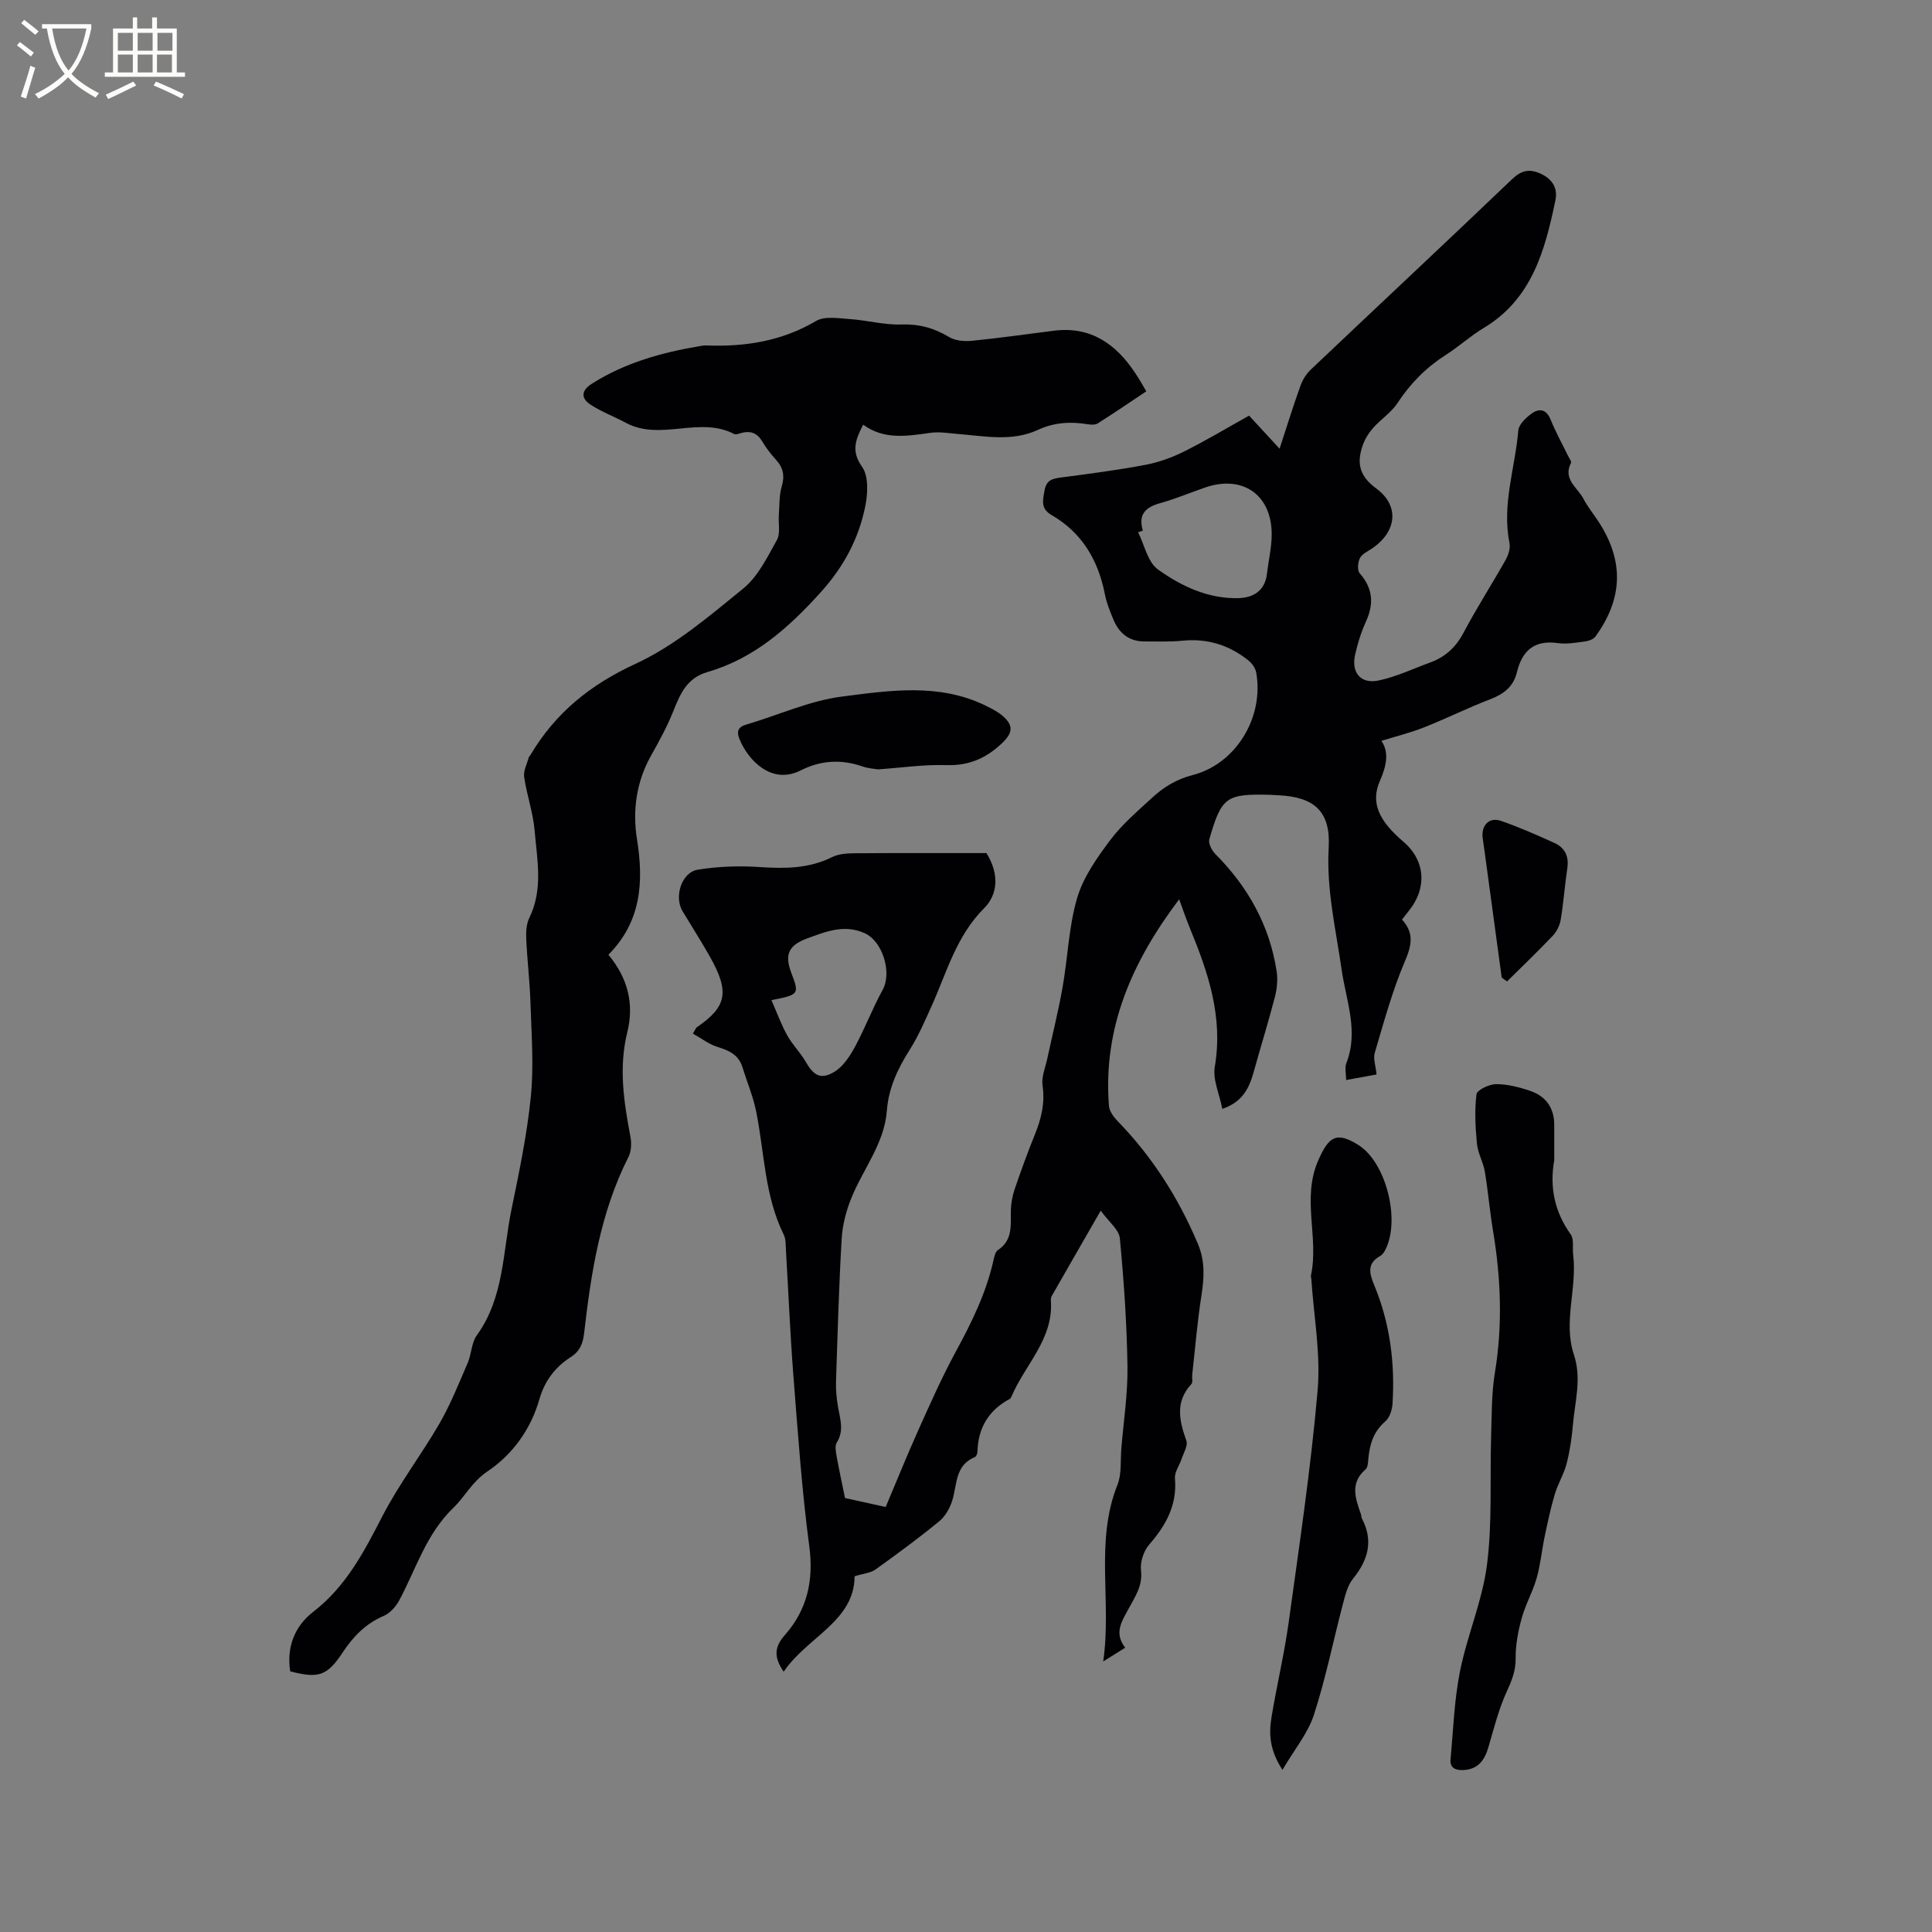 <svg enable-background="new 0 0 400 400" viewBox="0 0 400 400" xmlns="http://www.w3.org/2000/svg"><rect x="0" y="0" width="400" height="400" fill="#808080" stroke="none"/><g fill="#010103"><path d="m232.96 341.14c-1.71 1.07-2.93 1.84-4.55 2.85 1.79-12.48-1.76-24.8 2.95-36.58.9-2.25.59-5 .8-7.52.47-5.66 1.35-11.33 1.27-16.98-.13-8.86-.74-17.73-1.58-26.55-.17-1.78-2.28-3.38-3.96-5.7-3.73 6.49-6.94 12.05-10.12 17.63-.15.26-.22.62-.2.92.61 8-5.35 13.3-8.14 19.9-.08.19-.19.42-.36.51-4.38 2.35-6.58 6.01-6.7 10.97-.01.38-.25.97-.53 1.08-4.15 1.7-3.66 5.7-4.69 9.02-.49 1.58-1.47 3.28-2.73 4.31-4.26 3.49-8.71 6.76-13.19 9.97-.96.69-2.36.78-4.29 1.38-.06 9.36-9.87 12.58-14.69 19.77-2.01-2.98-2.02-5.04.26-7.62 4.56-5.16 5.99-11.22 5.05-18.3-1.56-11.75-2.37-23.6-3.3-35.42-.67-8.56-1.01-17.15-1.53-25.72-.07-1.16.01-2.46-.47-3.45-4-8.09-3.98-17.04-5.73-25.61-.63-3.08-1.89-6.04-2.82-9.06-.79-2.55-2.75-3.45-5.12-4.17-1.82-.56-3.41-1.82-5.14-2.78.58-.94.64-1.18.8-1.29 6.28-4.3 6.86-7.36 2.64-14.79-1.77-3.13-3.72-6.17-5.58-9.26-1.79-2.98-.21-8.04 3.16-8.59 4.23-.69 8.62-.83 12.9-.54 5.16.34 10.1.32 14.87-2.05 1.34-.67 3.05-.8 4.59-.81 9.31-.07 18.62-.04 27.4-.04 2.86 4.6 2.18 8.77-.47 11.41-5.77 5.75-7.72 13.24-10.87 20.23-1.39 3.08-2.73 6.22-4.53 9.06-2.48 3.91-4.39 7.93-4.74 12.6-.51 6.83-4.91 12.07-7.35 18.11-1.08 2.66-1.85 5.59-2.01 8.44-.57 9.83-.85 19.67-1.17 29.52-.06 1.77.12 3.58.42 5.33.43 2.48 1.29 4.88-.27 7.35-.42.67-.2 1.86-.04 2.77.5 2.79 1.11 5.56 1.75 8.71 2.52.56 5.37 1.19 8.42 1.86 2.3-5.43 4.42-10.72 6.76-15.92 2.47-5.5 4.92-11.03 7.79-16.31 3.25-5.98 6.22-12.02 7.73-18.69.18-.81.39-1.91.97-2.29 3.16-2.09 2.59-5.23 2.67-8.28.04-1.45.32-2.94.79-4.32 1.3-3.8 2.67-7.59 4.18-11.32 1.34-3.29 2.12-6.53 1.59-10.16-.26-1.74.57-3.64.96-5.46 1.06-4.94 2.3-9.85 3.18-14.82 1.09-6.15 1.27-12.54 3.01-18.48 1.25-4.3 4.07-8.29 6.81-11.96 2.45-3.28 5.66-6.01 8.69-8.81 2.4-2.21 5.01-3.84 8.42-4.72 9.04-2.33 14.82-12.04 13.16-21.24-.16-.91-.88-1.9-1.62-2.5-3.97-3.18-8.48-4.59-13.63-4.08-2.62.26-5.28.15-7.92.15-3.13 0-5.18-1.67-6.35-4.43-.74-1.75-1.46-3.55-1.82-5.4-1.38-7.01-4.73-12.69-11-16.32-2.34-1.36-1.84-3.02-1.48-5.1.39-2.26 1.75-2.47 3.56-2.71 5.78-.76 11.56-1.51 17.28-2.59 2.74-.52 5.49-1.49 7.99-2.74 4.54-2.26 8.89-4.88 13.52-7.46 2.05 2.22 4.02 4.36 6.31 6.85 1.54-4.7 2.84-8.91 4.33-13.05.44-1.23 1.22-2.47 2.17-3.36 13.84-13.13 27.79-26.15 41.57-39.33 1.93-1.85 3.57-2.28 5.88-1.25 2.47 1.1 3.7 2.96 3.16 5.57-2.16 10.37-4.85 20.45-14.89 26.45-2.72 1.63-5.09 3.82-7.77 5.53-4.09 2.61-7.36 5.91-10.03 9.98-1.3 1.98-3.47 3.37-5.07 5.18-.92 1.05-1.71 2.34-2.16 3.65-1.21 3.55-.74 6.24 2.79 8.83 4.98 3.65 4.26 9.06-.93 12.52-.88.58-2.02 1.11-2.43 1.96-.42.87-.56 2.5-.03 3.1 2.72 3.12 2.99 6.31 1.3 10-1 2.2-1.74 4.56-2.26 6.92-.8 3.65 1.17 6.05 4.82 5.3 3.68-.76 7.17-2.44 10.74-3.74 3.1-1.13 5.29-3.13 6.89-6.14 2.72-5.15 5.89-10.06 8.74-15.13.57-1.01 1-2.41.78-3.49-1.6-7.94 1.17-15.52 1.83-23.27.1-1.21 1.46-2.53 2.57-3.37 1.69-1.29 3.21-1.16 4.16 1.21 1.03 2.55 2.38 4.96 3.58 7.44.23.47.75 1.13.6 1.42-1.74 3.4 1.35 5.1 2.57 7.42.83 1.59 1.97 3.01 2.97 4.51 5.44 8.16 5.31 16.05-.47 24.01-.41.56-1.34.92-2.08 1.02-1.89.25-3.85.62-5.69.36-4.9-.7-7.42 1.56-8.51 6.07-.71 2.93-2.71 4.48-5.49 5.54-4.64 1.78-9.11 4.01-13.74 5.84-2.84 1.12-5.83 1.86-8.82 2.79 1.66 2.36 1.04 5.23-.31 8.3-1.93 4.4-.32 8.16 4.87 12.58 4.53 3.86 4.97 9.57 1.11 14.33-.46.57-.91 1.16-1.4 1.79 2.55 2.78 2.01 5.33.59 8.66-2.6 6.09-4.34 12.56-6.23 18.93-.36 1.21.2 2.7.37 4.48-1.88.34-3.8.69-6.3 1.15 0-1.34-.32-2.56.05-3.5 2.59-6.62-.06-12.95-.98-19.36-1.2-8.37-3.17-16.59-2.68-25.21.43-7.52-2.92-10.54-10.43-10.89-.53-.02-1.06-.07-1.59-.09-9.2-.24-10.15.39-12.69 9.19-.24.85.5 2.31 1.23 3.05 6.78 6.81 11.26 14.8 12.71 24.34.26 1.72.06 3.62-.38 5.32-1.32 5.1-2.9 10.13-4.3 15.21-.93 3.36-2.17 6.41-6.57 7.91-.6-3.07-2.01-6.05-1.56-8.72 1.75-10.26-1.34-19.46-5.13-28.63-.79-1.92-1.46-3.9-2.25-6.04-9.69 12.83-15.82 26.57-14.53 42.8.09 1.09.98 2.28 1.8 3.13 7.18 7.39 12.59 15.89 16.6 25.38 1.55 3.66 1.31 7.1.73 10.82-.85 5.42-1.29 10.91-1.9 16.37-.07.63.17 1.5-.16 1.86-3.43 3.69-2.51 7.6-1.04 11.75.35 1-.57 2.48-.98 3.72-.45 1.37-1.5 2.76-1.39 4.06.48 5.53-1.86 9.72-5.33 13.71-1.15 1.32-1.91 3.63-1.7 5.35.39 3.22-1.27 5.49-2.58 7.96-1.36 2.54-3.08 4.96-.69 8.04zm3.66-231.27c-.33.11-.66.22-.99.33 1.32 2.62 1.98 6.16 4.09 7.68 4.84 3.49 10.42 6.11 16.66 5.96 3.02-.08 5.51-1.46 5.92-5 .32-2.72.98-5.43.99-8.15.03-8.27-6.02-12.45-13.83-9.74-3.09 1.07-6.12 2.35-9.26 3.22-3.02.85-4.61 2.32-3.58 5.7zm-76.9 97.2c1.15 2.63 2.03 5.07 3.27 7.3 1.07 1.92 2.71 3.53 3.81 5.44 1.67 2.89 3.13 3.8 5.96 2.09 1.79-1.08 3.17-3.19 4.22-5.11 2.09-3.86 3.65-8.01 5.77-11.86 1.96-3.56 0-10.06-3.74-11.73-4.22-1.89-8.02-.33-11.91 1.1-3.81 1.41-4.73 3.31-3.25 7.17 1.66 4.38 1.61 4.47-4.13 5.6z"/><path d="m237.33 81.02c-3.48 2.32-6.73 4.54-10.06 6.64-.53.34-1.43.28-2.12.17-3.53-.58-6.93-.37-10.23 1.16-5.4 2.5-11.01 1.3-16.58.86-1.9-.15-3.84-.5-5.69-.24-4.82.67-9.59 1.51-13.94-1.69-1.62 3.17-2.52 5.49-.23 8.72 1.38 1.95 1.2 5.56.66 8.21-1.37 6.7-4.43 12.47-9.19 17.74-6.67 7.39-13.78 13.73-23.46 16.54-4.29 1.24-5.67 4.53-7.11 8.16-1.27 3.19-2.95 6.22-4.63 9.23-3.03 5.42-3.81 11.38-2.87 17.22 1.44 8.97.84 17.12-5.92 23.93 4.07 4.87 5.35 10.25 3.92 16.01-1.82 7.33-.72 14.45.64 21.64.26 1.35.19 3.04-.41 4.23-5.8 11.47-7.73 23.89-9.17 36.43-.24 2.13-.84 3.76-2.77 4.99-3.22 2.05-5.42 4.96-6.49 8.71-1.78 6.25-5.58 11.48-10.73 14.94-3.23 2.17-4.68 5.24-7.05 7.52-5.74 5.53-7.75 12.73-11.28 19.26-.69 1.28-1.9 2.61-3.19 3.16-3.69 1.58-6.28 4.24-8.42 7.47-3.23 4.9-4.97 5.56-10.93 4-.78-5.02.94-9.36 4.77-12.32 6.8-5.25 10.52-12.43 14.33-19.82 3.44-6.66 8.06-12.69 11.82-19.19 2.3-3.98 4.01-8.31 5.84-12.54.79-1.84.76-4.15 1.88-5.7 5.65-7.82 5.36-17.21 7.17-26.02 1.6-7.78 3.24-15.59 4.02-23.47.63-6.37.12-12.86-.08-19.3-.14-4.45-.68-8.88-.88-13.32-.06-1.44.03-3.06.64-4.31 2.9-5.92 1.61-12.08 1.09-18.14-.32-3.71-1.62-7.32-2.16-11.02-.19-1.28.59-2.71.95-4.06.05-.19.25-.34.36-.52 5.16-8.7 12.35-14.53 21.74-18.86 8.13-3.75 15.28-9.87 22.32-15.6 3.05-2.48 4.97-6.48 6.96-10.04.77-1.37.27-3.44.4-5.19.15-1.98.05-4.04.6-5.9.65-2.2.32-3.86-1.18-5.51-1.06-1.17-2.06-2.45-2.86-3.81-1.02-1.73-2.39-2.24-4.25-1.77-.51.13-1.17.44-1.55.24-7.18-3.77-15.29 1.54-22.45-2.33-2.4-1.3-5.01-2.25-7.28-3.74-2.08-1.36-1.94-2.96.31-4.38 6.85-4.33 14.46-6.44 22.34-7.76.42-.07.84-.14 1.26-.13 8.03.31 15.64-.86 22.76-5.06 1.79-1.06 4.64-.56 6.98-.4 3.57.24 7.14 1.24 10.68 1.12 3.68-.12 6.77.72 9.87 2.59 1.27.77 3.16.94 4.71.79 5.69-.56 11.35-1.38 17.02-2.09 7.57-.95 12.78 2.7 16.76 8.67.94 1.38 1.74 2.85 2.36 3.88z"/><path d="m321.79 240.2c-.99 5.61.06 10.68 3.4 15.35.74 1.03.34 2.85.52 4.29.85 6.87-2.11 13.84.14 20.59 1.65 4.96.24 9.64-.18 14.43-.24 2.74-.63 5.49-1.31 8.14-.56 2.19-1.82 4.2-2.46 6.37-.86 2.89-1.48 5.85-2.1 8.8-.6 2.84-.86 5.77-1.65 8.56-.81 2.84-2.32 5.47-3.1 8.31-.74 2.68-1.28 5.51-1.25 8.26.03 2.56-.76 4.56-1.8 6.82-1.7 3.69-2.7 7.72-3.85 11.65-.79 2.7-2.17 4.57-5.19 4.7-1.55.07-2.82-.38-2.64-2.26.57-6.06.76-12.21 1.95-18.16 1.49-7.45 4.64-14.62 5.6-22.11 1.11-8.73.58-17.66.85-26.51.14-4.43.07-8.93.79-13.28 1.62-9.85 1.23-19.59-.4-29.36-.68-4.07-1.02-8.2-1.7-12.27-.33-1.93-1.43-3.75-1.62-5.68-.33-3.41-.52-6.9-.1-10.27.11-.9 2.64-2.11 4.06-2.11 2.37 0 4.83.63 7.1 1.41 3.21 1.1 4.94 3.52 4.94 7.02z"/><path d="m265.52 366.43c-2.74-4.19-2.81-7.58-2.26-10.95 1.09-6.58 2.65-13.09 3.56-19.69 2.2-15.95 4.59-31.9 5.98-47.93.66-7.62-.81-15.41-1.31-23.13-.01-.21-.12-.43-.08-.63 1.71-7.84-1.95-15.93 1.5-23.81 2.21-5.07 3.82-6.05 8.33-3.23 5.76 3.6 8.8 15.69 5.51 21.83-.24.44-.58.93-1.01 1.16-2.79 1.53-2.2 3.68-1.24 5.99 3.28 7.87 4.33 16.11 3.81 24.56-.08 1.28-.59 2.9-1.49 3.68-2.4 2.05-3.21 4.62-3.5 7.55-.08.82-.09 1.95-.6 2.39-3.29 2.84-2.08 6.04-.96 9.27.1.3.08.65.22.92 2.4 4.6 1.29 8.57-1.85 12.44-1.13 1.39-1.62 3.41-2.09 5.22-2.02 7.68-3.58 15.5-6.03 23.03-1.26 3.82-4.04 7.15-6.49 11.33z"/><path d="m181.79 159.29c-.69-.12-1.99-.18-3.17-.59-4.42-1.54-8.67-1.31-12.86.81-6.11 3.09-10.97-2.28-12.66-6.5-.63-1.58-.35-2.48 1.45-3.01 6.59-1.93 13.03-4.92 19.74-5.78 9.94-1.27 20.21-2.86 29.88 1.93 1.22.6 2.49 1.24 3.49 2.13 2.21 1.95 1.99 3.47-.11 5.5-3.27 3.15-6.88 4.78-11.59 4.63-4.52-.16-9.07.52-14.17.88z"/><path d="m310.91 202.39c-1.18-8.67-2.35-17.34-3.53-26.01-.13-.94-.27-1.88-.4-2.82-.37-2.66 1.32-4.46 3.78-3.61 3.77 1.31 7.44 2.93 11.08 4.58 2.13.97 3.02 2.74 2.66 5.19-.53 3.55-.78 7.15-1.37 10.69-.19 1.17-.82 2.45-1.63 3.31-3.08 3.24-6.31 6.34-9.49 9.48-.37-.26-.74-.53-1.1-.81z"/></g><path d="m6.4 11.7c-1-.8-1.9-1.6-2.9-2.3l.6-.7c.9.7 1.9 1.4 2.9 2.2zm-2.1 8.3c.7-2.1 1.4-4.2 2-6.4.2.1.6.3 1 .4-.7 2.3-1.3 4.4-1.9 6.4zm3-12.8c-1.1-.9-2.1-1.7-2.9-2.4l.6-.7c1 .8 2 1.5 3 2.4zm1.4-1.3v-.9h10.2v.9c-.9 4.2-2.3 7.3-4.1 9.4 1.3 1.4 3.2 2.7 5.7 4-.2.2-.4.5-.7.9-2.5-1.4-4.4-2.7-5.7-4.2-1.4 1.5-3.5 3-6.1 4.4 0 0 0 0-.1-.1-.3-.4-.5-.7-.7-.8 2.7-1.3 4.7-2.8 6.2-4.2-1.8-2.2-3-5.3-3.7-9.4zm9.2 0h-7.1c.6 3.8 1.7 6.7 3.4 8.7 1.7-2 2.9-4.8 3.7-8.7z" fill="#fcfbfa"/><path d="m31.6 3.6h.9v2.3h4.1v9.1h1.7v.9h-16.6v-.9h1.7v-9.1h4.1v-2.3h.9v2.3h3.1v-2.3zm-4 13.3.6.8c-1.9.9-3.8 1.9-5.8 2.8-.2-.3-.3-.6-.5-.9 2-.9 3.9-1.8 5.7-2.7zm-3.2-10.1v3.7h3.1v-3.7zm0 4.5v3.7h3.1v-3.7zm4.1-4.5v3.7h3.1v-3.7zm0 4.5v3.7h3.1v-3.7zm9.1 9.1c-2.1-1.1-4.1-2-5.8-2.7l.5-.8c2.2.9 4.1 1.8 5.8 2.6zm-1.9-13.6h-3.1v3.7h3.1zm-3.2 4.5v3.7h3.1v-3.7z" fill="#fcfbfa"/></svg>